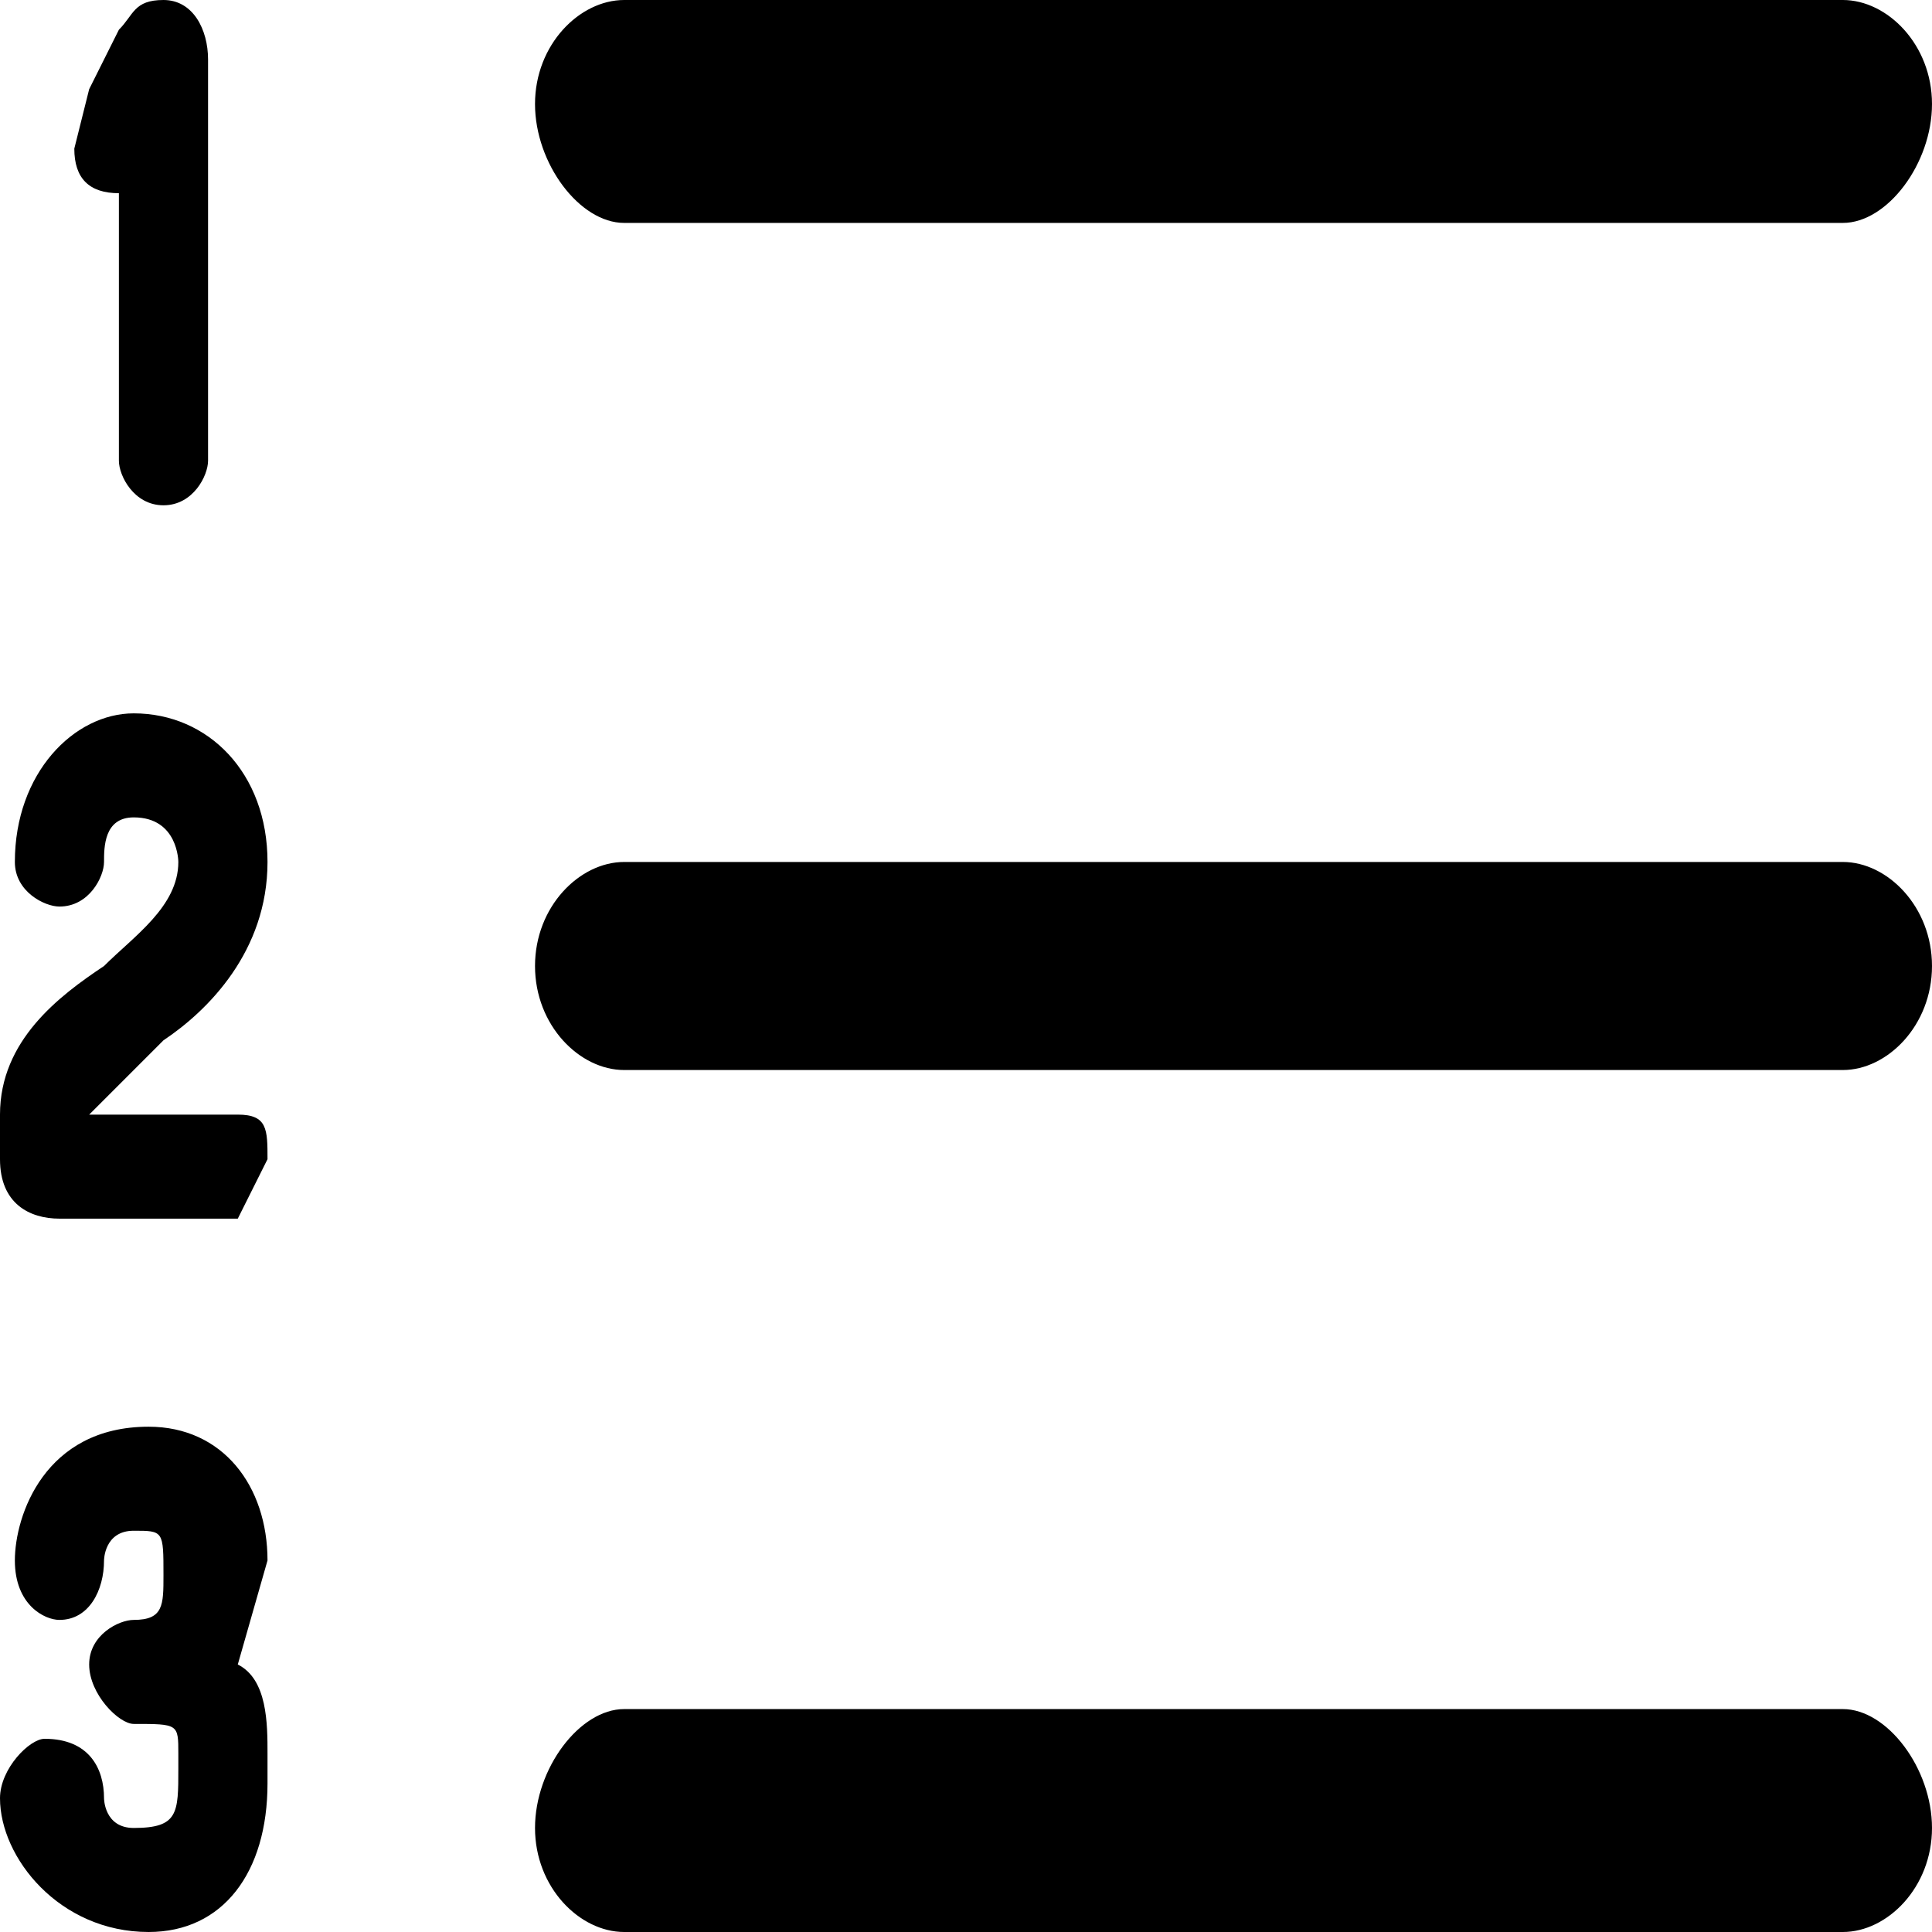 <svg width="13" height="13" xmlns="http://www.w3.org/2000/svg"><path d="M4.2 1.5h8.2c.3 0 .6-.4.6-.8s-.3-.7-.6-.7H4.2c-.3 0-.6.3-.6.7 0 .4.3.8.6.8zm8.2 4.3H4.2c-.3 0-.6.3-.6.7 0 .4.3.7.6.7h8.2c.3 0 .6-.3.6-.7 0-.4-.3-.7-.6-.7zm0 5.7H4.2c-.3 0-.6.4-.6.8s.3.7.6.7h8.2c.3 0 .6-.3.6-.7 0-.4-.3-.8-.6-.8zM.8 1.2v1.9c0 .1.1.3.3.3.2 0 .3-.2.3-.3V.4c0-.2-.1-.4-.3-.4C.9 0 .9.1.8.2L.6.6.5 1c0 .2.1.3.3.3zm-.4 7h1.2l.2-.4c0-.2 0-.3-.2-.3h-1l.5-.5c.3-.2.7-.6.7-1.2s-.4-1-.9-1c-.4 0-.8.4-.8 1 0 .2.2.3.3.3.2 0 .3-.2.3-.3 0-.1 0-.3.2-.3.3 0 .3.3.3.3 0 .3-.3.5-.5.7-.3.2-.7.5-.7 1v.3c0 .3.2.4.4.4zm1.4 2.3c0-.5-.3-.9-.8-.9-.7 0-.9.6-.9.9 0 .3.2.4.3.4.2 0 .3-.2.3-.4 0 0 0-.2.2-.2s.2 0 .2.3c0 .2 0 .3-.2.3-.1 0-.3.1-.3.3 0 .2.2.4.3.4.3 0 .3 0 .3.2v.1c0 .3 0 .4-.3.4-.2 0-.2-.2-.2-.2 0-.2-.1-.4-.4-.4-.1 0-.3.2-.3.4 0 .4.4.9 1 .9.5 0 .8-.4.8-1v-.2c0-.2 0-.5-.2-.6l.2-.7z" fill-rule="evenodd"/></svg>